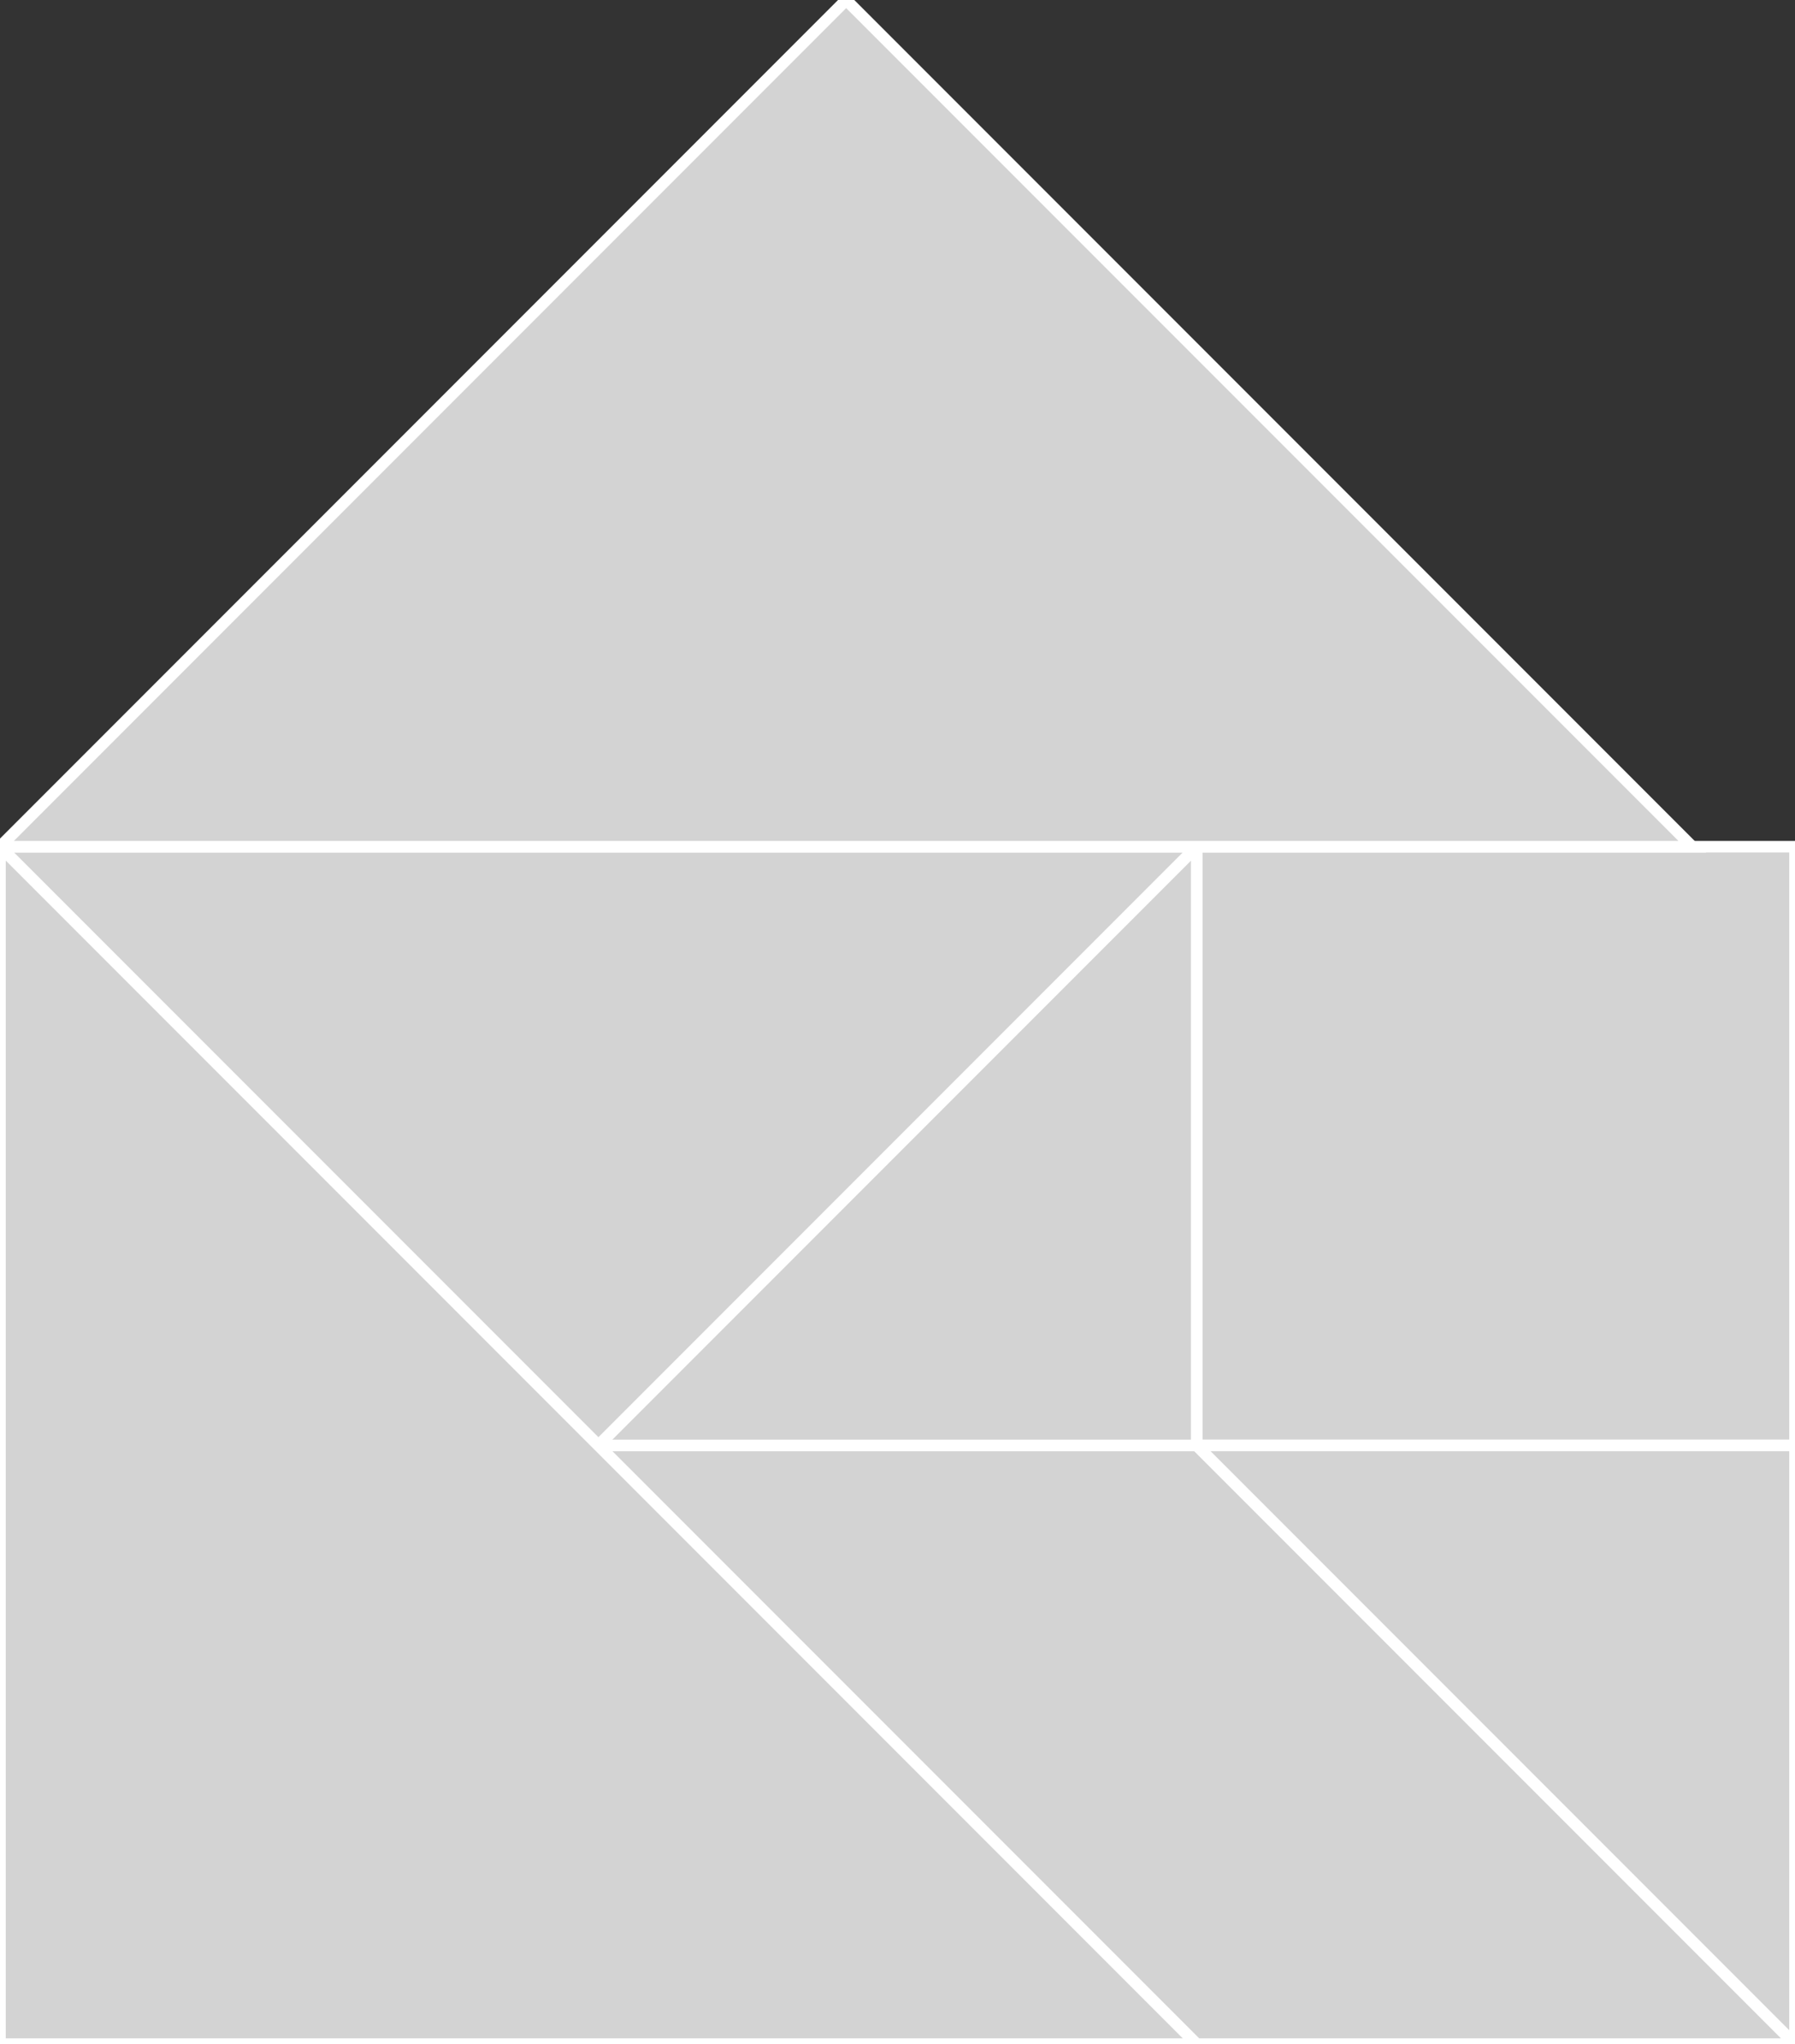 <?xml version="1.0" encoding="utf-8"?>
<svg baseProfile="full" height="100%" version="1.1" viewBox="0 0 156.0 177.539" width="100%" xmlns="http://www.w3.org/2000/svg" xmlns:ev="http://www.w3.org/2001/xml-events" xmlns:xlink="http://www.w3.org/1999/xlink"><rect x="0" y="0" width="156.0" height="177.539" fill="#333333" stroke="none"/><defs/><polygon fill="lightgray" id="1" points="156.0,125.539 156.0,73.539 104.0,73.539 104.0,125.539" stroke="white" strokewidth="1"/><polygon fill="lightgray" id="2" points="156.0,177.539 104.0,177.539 52.0,125.539 104.0,125.539" stroke="white" strokewidth="1"/><polygon fill="lightgray" id="3" points="156.0,177.539 156.0,125.539 104.0,125.539" stroke="white" strokewidth="1"/><polygon fill="lightgray" id="4" points="104.0,125.539 52.0,125.539 104.0,73.539" stroke="white" strokewidth="1"/><polygon fill="lightgray" id="5" points="52.0,125.539 104.0,73.539 0.0,73.539" stroke="white" strokewidth="1"/><polygon fill="lightgray" id="6" points="147.078,73.539 0.0,73.539 73.539,0.0" stroke="white" strokewidth="1"/><polygon fill="lightgray" id="7" points="0.0,177.539 104.0,177.539 0.0,73.539" stroke="white" strokewidth="1"/></svg>